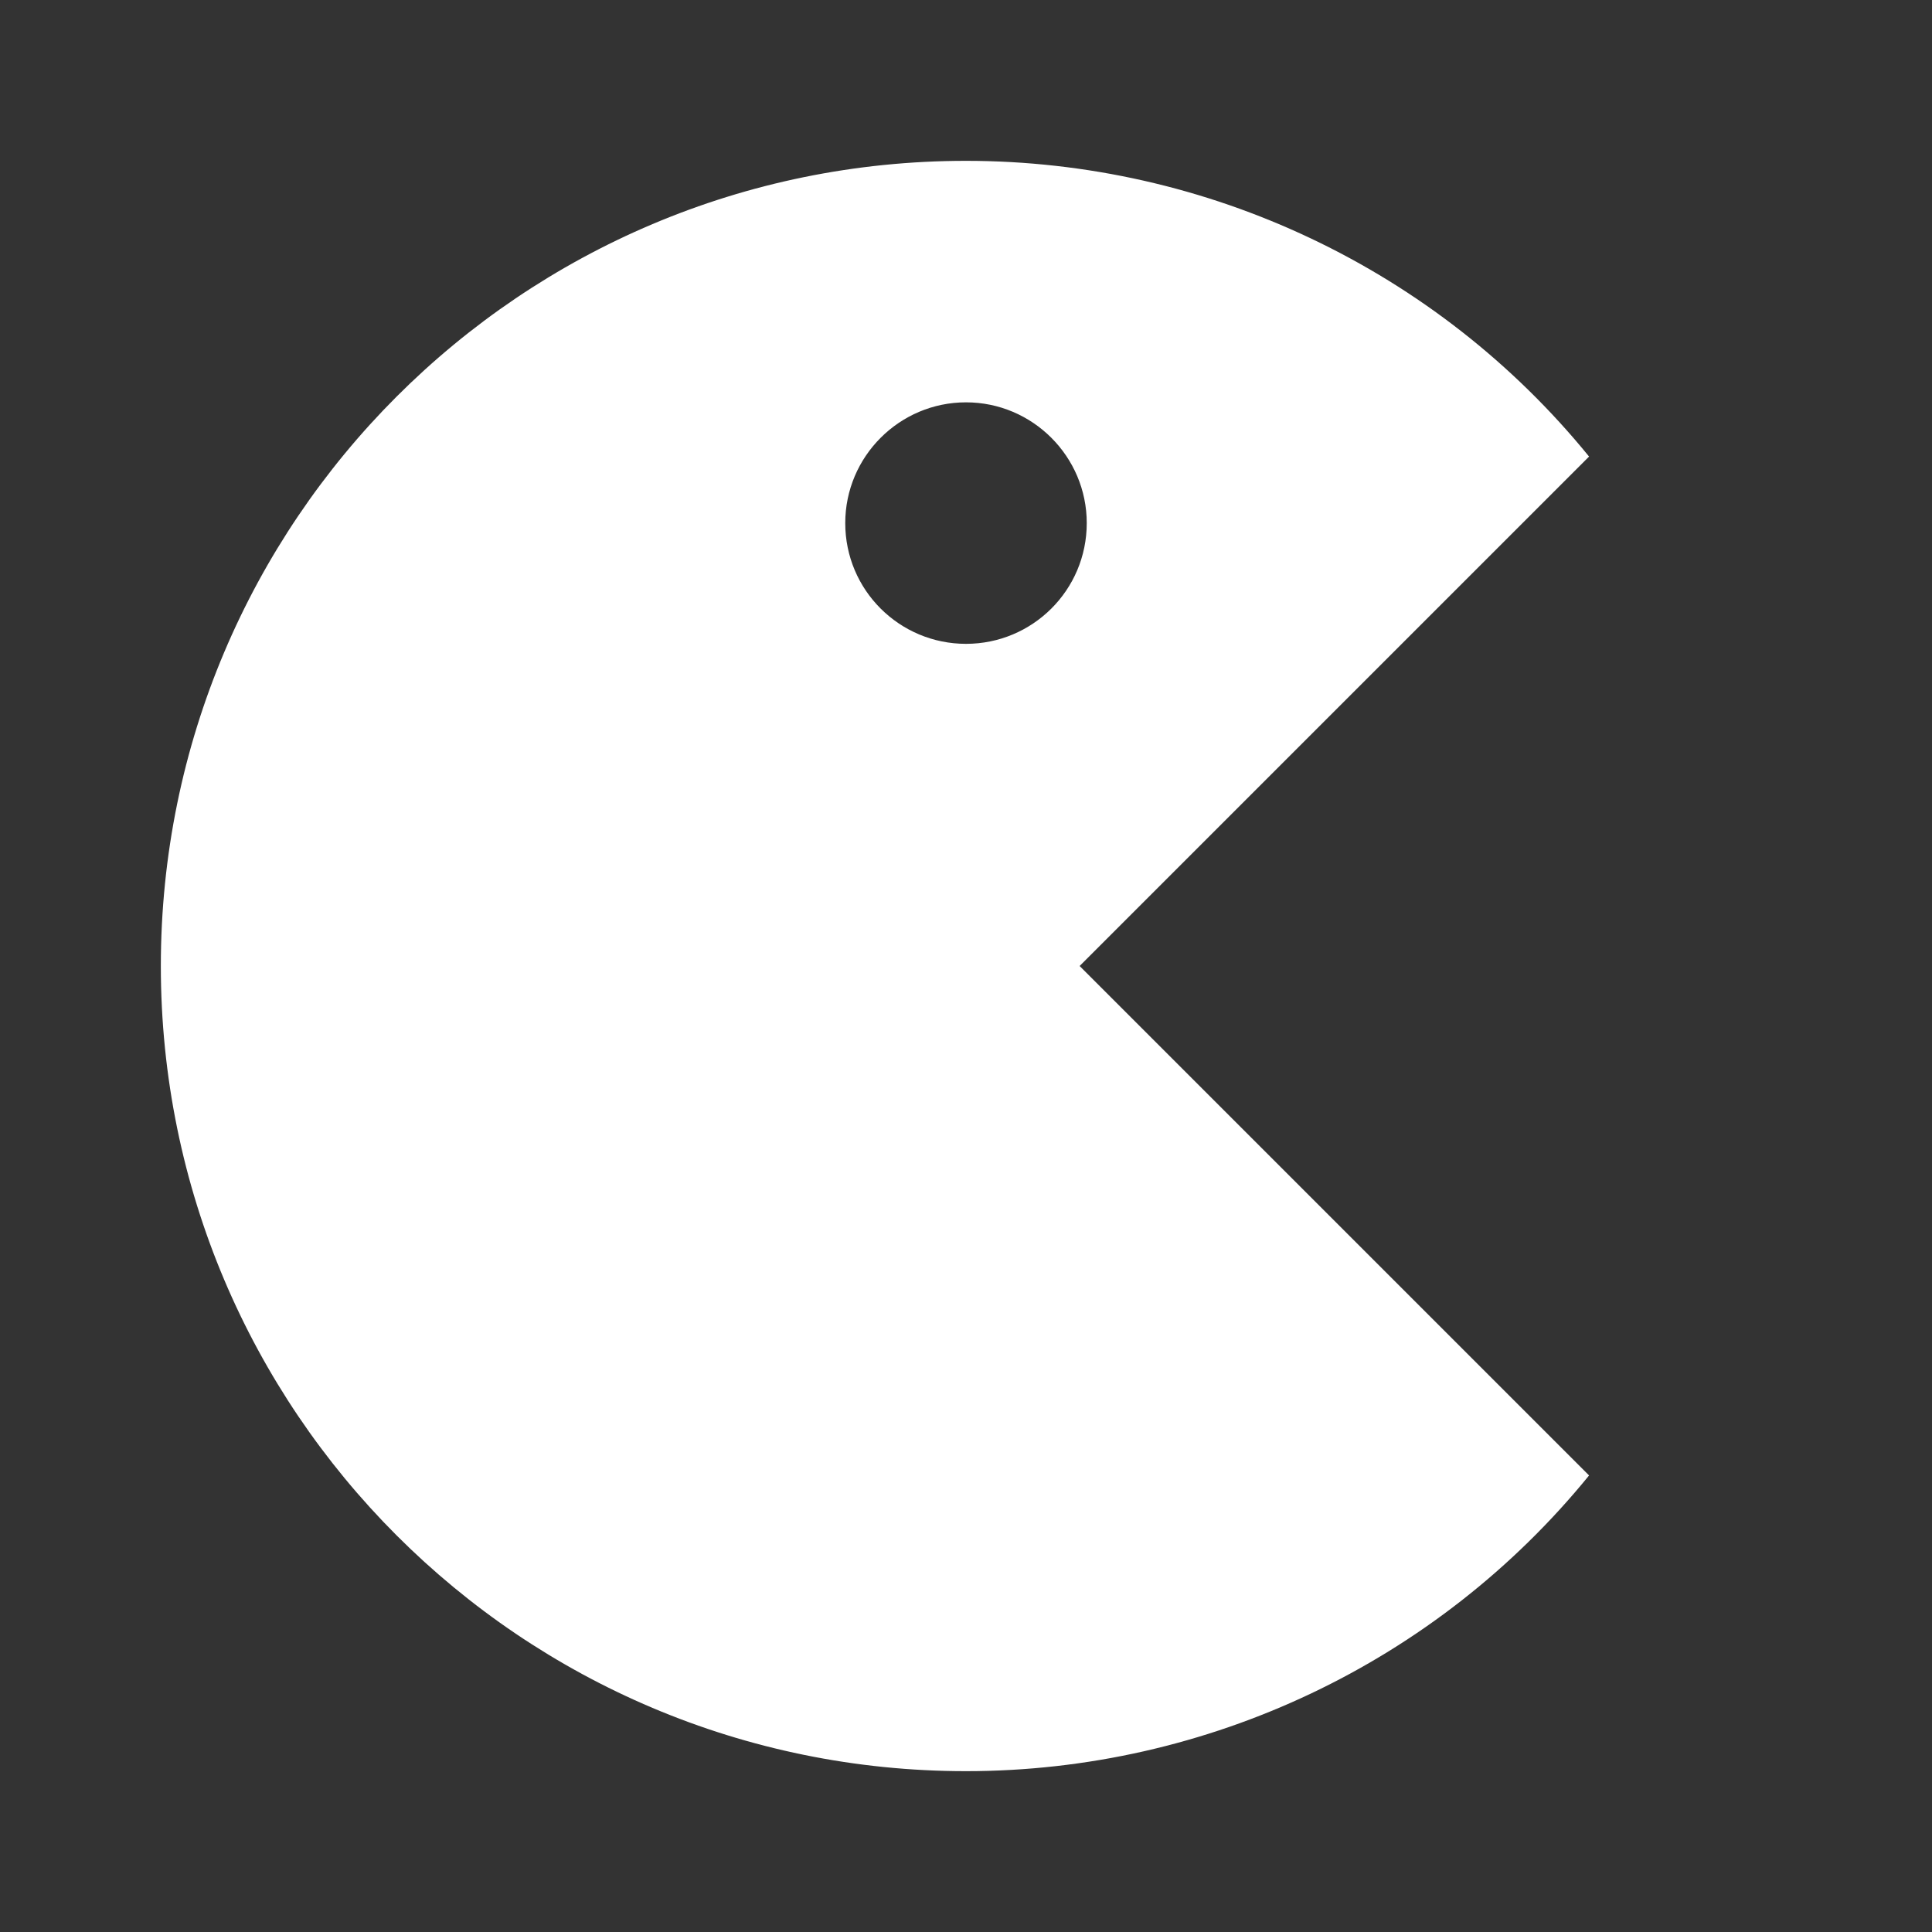 <?xml version="1.0" encoding="UTF-8"?>
<svg xmlns="http://www.w3.org/2000/svg" xmlns:xlink="http://www.w3.org/1999/xlink" width="16" height="16" viewBox="0 0 16 16" version="1.1">
<rect x="0" y="0" width="16" height="16" fill="#333333" stroke="none"/>
<g id="surface1">
<path style=" stroke:none;fill-rule:nonzero;fill:rgb(100%,100%,100%);fill-opacity:1;" d="M 8 1.332 C 10 1.332 11.898 2.23 13.16 3.781 L 8.941 8 L 13.16 12.219 C 11.898 13.77 10 14.668 8 14.668 C 4.316 14.668 1.332 11.684 1.332 8 C 1.332 4.316 4.316 1.332 8 1.332 Z M 8 3.332 C 7.449 3.332 7 3.781 7 4.332 C 7 4.887 7.449 5.332 8 5.332 C 8.551 5.332 9 4.887 9 4.332 C 9 3.781 8.551 3.332 8 3.332 Z M 8 3.332 "/>
</g>
</svg>
